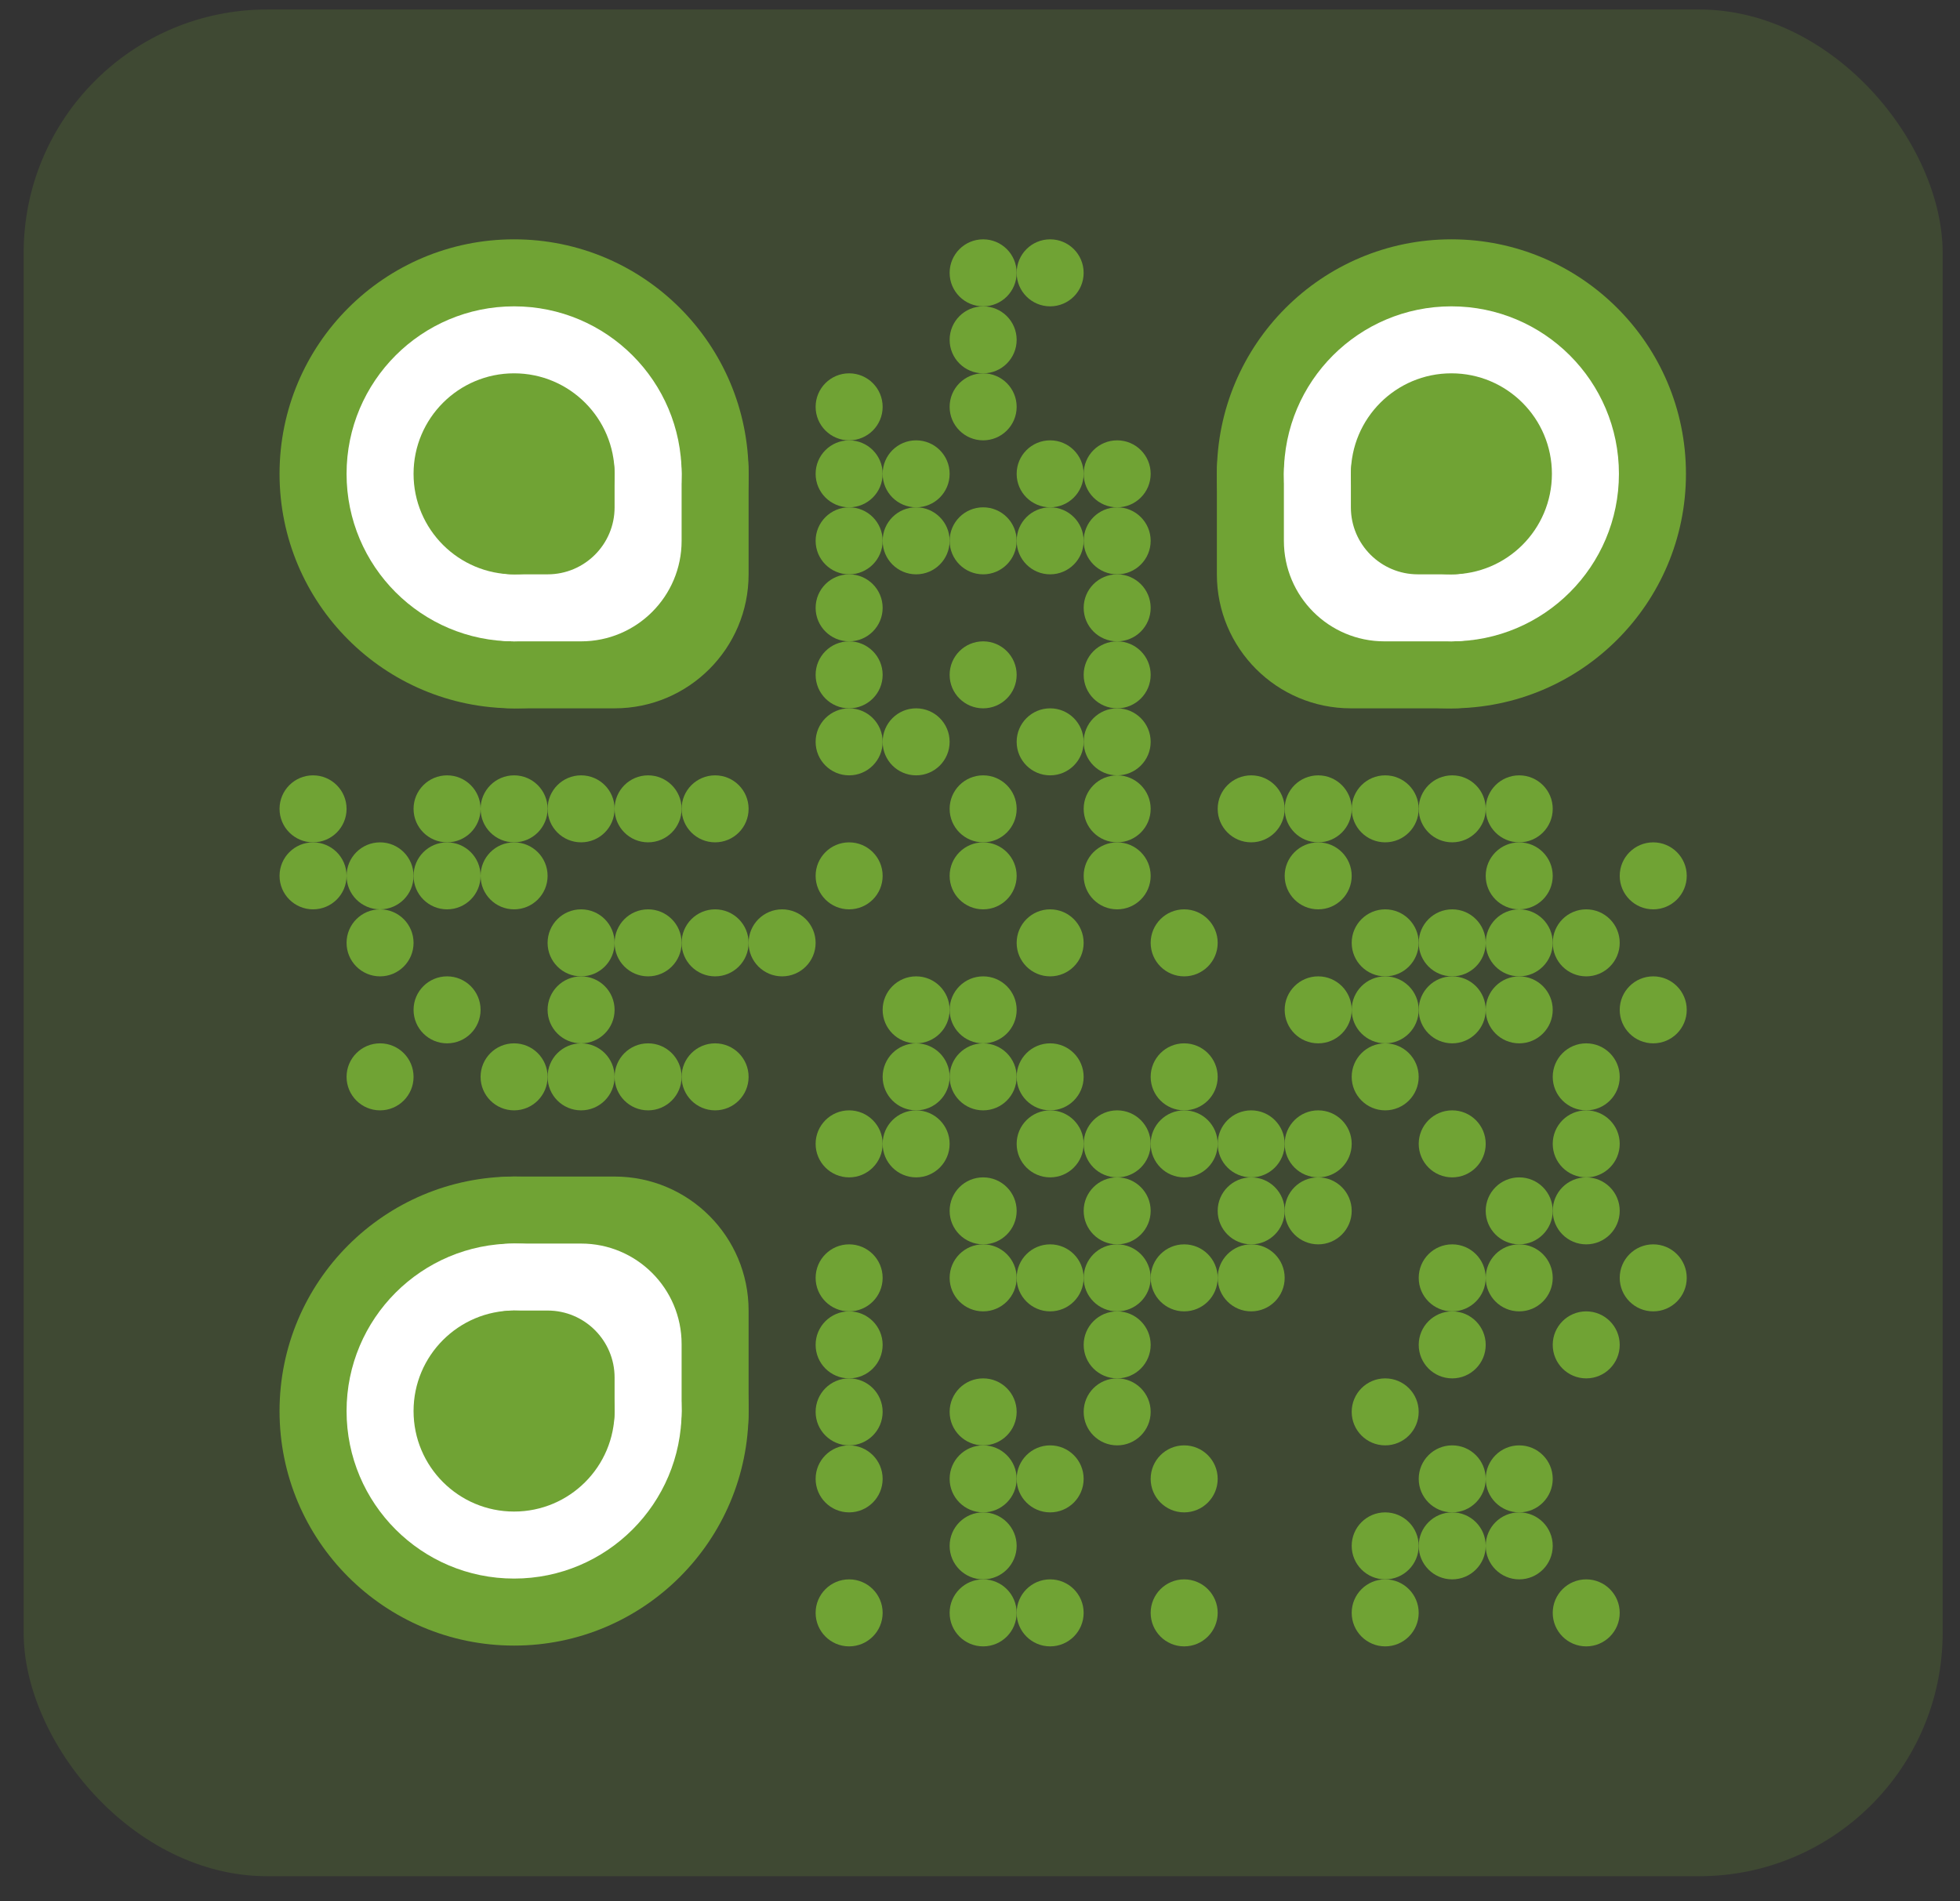 <svg width="67" height="65" viewBox="0 0 67 65" fill="none" xmlns="http://www.w3.org/2000/svg">
<rect x="0" y="0" width="67" height="65" fill="#333333" stroke="none"/>
<rect x="0.808" y="0.324" width="65.6" height="63.819" rx="8.327" fill="url(#paint0_linear_1083_1805)" fill-opacity="0.2"/>
<path d="M34.753 9.327C34.753 8.695 34.24 8.182 33.608 8.182C32.975 8.182 32.462 8.695 32.462 9.327C32.462 9.96 32.975 10.473 33.608 10.473C34.24 10.473 34.753 9.96 34.753 9.327Z" fill="#70A334"/>
<path d="M37.043 9.327C37.043 8.695 36.531 8.182 35.898 8.182C35.266 8.182 34.753 8.695 34.753 9.327C34.753 9.96 35.266 10.473 35.898 10.473C36.531 10.473 37.043 9.96 37.043 9.327Z" fill="#70A334"/>
<path d="M34.753 11.618C34.753 10.985 34.24 10.473 33.608 10.473C32.975 10.473 32.462 10.985 32.462 11.618C32.462 12.251 32.975 12.763 33.608 12.763C34.24 12.763 34.753 12.251 34.753 11.618Z" fill="#70A334"/>
<path d="M30.172 13.909C30.172 13.276 29.659 12.763 29.026 12.763C28.394 12.763 27.881 13.276 27.881 13.909C27.881 14.541 28.394 15.054 29.026 15.054C29.659 15.054 30.172 14.541 30.172 13.909Z" fill="#70A334"/>
<path d="M34.753 13.909C34.753 13.276 34.24 12.763 33.608 12.763C32.975 12.763 32.462 13.276 32.462 13.909C32.462 14.541 32.975 15.054 33.608 15.054C34.24 15.054 34.753 14.541 34.753 13.909Z" fill="#70A334"/>
<path d="M30.172 16.199C30.172 15.566 29.659 15.054 29.026 15.054C28.394 15.054 27.881 15.566 27.881 16.199C27.881 16.832 28.394 17.344 29.026 17.344C29.659 17.344 30.172 16.832 30.172 16.199Z" fill="#70A334"/>
<path d="M32.462 16.199C32.462 15.566 31.95 15.054 31.317 15.054C30.684 15.054 30.172 15.566 30.172 16.199C30.172 16.832 30.684 17.344 31.317 17.344C31.95 17.344 32.462 16.832 32.462 16.199Z" fill="#70A334"/>
<path d="M37.043 16.199C37.043 15.566 36.531 15.054 35.898 15.054C35.266 15.054 34.753 15.566 34.753 16.199C34.753 16.832 35.266 17.344 35.898 17.344C36.531 17.344 37.043 16.832 37.043 16.199Z" fill="#70A334"/>
<path d="M39.334 16.199C39.334 15.566 38.821 15.054 38.189 15.054C37.556 15.054 37.044 15.566 37.044 16.199C37.044 16.832 37.556 17.344 38.189 17.344C38.821 17.344 39.334 16.832 39.334 16.199Z" fill="#70A334"/>
<path d="M30.172 18.489C30.172 17.857 29.659 17.344 29.026 17.344C28.394 17.344 27.881 17.857 27.881 18.489C27.881 19.122 28.394 19.635 29.026 19.635C29.659 19.635 30.172 19.122 30.172 18.489Z" fill="#70A334"/>
<path d="M32.462 18.489C32.462 17.857 31.95 17.344 31.317 17.344C30.684 17.344 30.172 17.857 30.172 18.489C30.172 19.122 30.684 19.635 31.317 19.635C31.95 19.635 32.462 19.122 32.462 18.489Z" fill="#70A334"/>
<path d="M34.753 18.489C34.753 17.857 34.24 17.344 33.608 17.344C32.975 17.344 32.462 17.857 32.462 18.489C32.462 19.122 32.975 19.635 33.608 19.635C34.24 19.635 34.753 19.122 34.753 18.489Z" fill="#70A334"/>
<path d="M37.043 18.489C37.043 17.857 36.531 17.344 35.898 17.344C35.266 17.344 34.753 17.857 34.753 18.489C34.753 19.122 35.266 19.635 35.898 19.635C36.531 19.635 37.043 19.122 37.043 18.489Z" fill="#70A334"/>
<path d="M39.334 18.489C39.334 17.857 38.821 17.344 38.189 17.344C37.556 17.344 37.044 17.857 37.044 18.489C37.044 19.122 37.556 19.635 38.189 19.635C38.821 19.635 39.334 19.122 39.334 18.489Z" fill="#70A334"/>
<path d="M30.172 20.781C30.172 20.148 29.659 19.635 29.026 19.635C28.394 19.635 27.881 20.148 27.881 20.781C27.881 21.413 28.394 21.926 29.026 21.926C29.659 21.926 30.172 21.413 30.172 20.781Z" fill="#70A334"/>
<path d="M39.334 20.781C39.334 20.148 38.821 19.635 38.189 19.635C37.556 19.635 37.044 20.148 37.044 20.781C37.044 21.413 37.556 21.926 38.189 21.926C38.821 21.926 39.334 21.413 39.334 20.781Z" fill="#70A334"/>
<path d="M30.172 23.071C30.172 22.439 29.659 21.926 29.026 21.926C28.394 21.926 27.881 22.439 27.881 23.071C27.881 23.704 28.394 24.216 29.026 24.216C29.659 24.216 30.172 23.704 30.172 23.071Z" fill="#70A334"/>
<path d="M34.753 23.071C34.753 22.439 34.24 21.926 33.608 21.926C32.975 21.926 32.462 22.439 32.462 23.071C32.462 23.704 32.975 24.216 33.608 24.216C34.24 24.216 34.753 23.704 34.753 23.071Z" fill="#70A334"/>
<path d="M39.334 23.071C39.334 22.439 38.821 21.926 38.189 21.926C37.556 21.926 37.044 22.439 37.044 23.071C37.044 23.704 37.556 24.216 38.189 24.216C38.821 24.216 39.334 23.704 39.334 23.071Z" fill="#70A334"/>
<path d="M30.172 25.362C30.172 24.729 29.659 24.216 29.026 24.216C28.394 24.216 27.881 24.729 27.881 25.362C27.881 25.994 28.394 26.507 29.026 26.507C29.659 26.507 30.172 25.994 30.172 25.362Z" fill="#70A334"/>
<path d="M32.462 25.362C32.462 24.729 31.95 24.216 31.317 24.216C30.684 24.216 30.172 24.729 30.172 25.362C30.172 25.994 30.684 26.507 31.317 26.507C31.95 26.507 32.462 25.994 32.462 25.362Z" fill="#70A334"/>
<path d="M37.043 25.362C37.043 24.729 36.531 24.216 35.898 24.216C35.266 24.216 34.753 24.729 34.753 25.362C34.753 25.994 35.266 26.507 35.898 26.507C36.531 26.507 37.043 25.994 37.043 25.362Z" fill="#70A334"/>
<path d="M39.334 25.362C39.334 24.729 38.821 24.216 38.189 24.216C37.556 24.216 37.044 24.729 37.044 25.362C37.044 25.994 37.556 26.507 38.189 26.507C38.821 26.507 39.334 25.994 39.334 25.362Z" fill="#70A334"/>
<path d="M11.847 27.652C11.847 27.02 11.334 26.507 10.701 26.507C10.069 26.507 9.556 27.02 9.556 27.652C9.556 28.285 10.069 28.797 10.701 28.797C11.334 28.797 11.847 28.285 11.847 27.652Z" fill="#70A334"/>
<path d="M16.428 27.652C16.428 27.02 15.915 26.507 15.283 26.507C14.65 26.507 14.137 27.02 14.137 27.652C14.137 28.285 14.65 28.797 15.283 28.797C15.915 28.797 16.428 28.285 16.428 27.652Z" fill="#70A334"/>
<path d="M18.719 27.652C18.719 27.02 18.206 26.507 17.573 26.507C16.941 26.507 16.428 27.02 16.428 27.652C16.428 28.285 16.941 28.797 17.573 28.797C18.206 28.797 18.719 28.285 18.719 27.652Z" fill="#70A334"/>
<path d="M21.009 27.652C21.009 27.02 20.497 26.507 19.864 26.507C19.231 26.507 18.719 27.02 18.719 27.652C18.719 28.285 19.231 28.797 19.864 28.797C20.497 28.797 21.009 28.285 21.009 27.652Z" fill="#70A334"/>
<path d="M23.3 27.652C23.3 27.02 22.787 26.507 22.154 26.507C21.522 26.507 21.009 27.02 21.009 27.652C21.009 28.285 21.522 28.797 22.154 28.797C22.787 28.797 23.3 28.285 23.3 27.652Z" fill="#70A334"/>
<path d="M25.59 27.652C25.59 27.02 25.078 26.507 24.445 26.507C23.812 26.507 23.3 27.02 23.3 27.652C23.3 28.285 23.812 28.797 24.445 28.797C25.078 28.797 25.59 28.285 25.59 27.652Z" fill="#70A334"/>
<path d="M34.753 27.652C34.753 27.02 34.24 26.507 33.608 26.507C32.975 26.507 32.462 27.02 32.462 27.652C32.462 28.285 32.975 28.797 33.608 28.797C34.24 28.797 34.753 28.285 34.753 27.652Z" fill="#70A334"/>
<path d="M39.334 27.652C39.334 27.02 38.821 26.507 38.189 26.507C37.556 26.507 37.044 27.02 37.044 27.652C37.044 28.285 37.556 28.797 38.189 28.797C38.821 28.797 39.334 28.285 39.334 27.652Z" fill="#70A334"/>
<path d="M43.915 27.652C43.915 27.02 43.403 26.507 42.77 26.507C42.138 26.507 41.625 27.02 41.625 27.652C41.625 28.285 42.138 28.797 42.77 28.797C43.403 28.797 43.915 28.285 43.915 27.652Z" fill="#70A334"/>
<path d="M46.206 27.652C46.206 27.02 45.693 26.507 45.061 26.507C44.428 26.507 43.915 27.02 43.915 27.652C43.915 28.285 44.428 28.797 45.061 28.797C45.693 28.797 46.206 28.285 46.206 27.652Z" fill="#70A334"/>
<path d="M48.496 27.652C48.496 27.02 47.984 26.507 47.351 26.507C46.719 26.507 46.206 27.02 46.206 27.652C46.206 28.285 46.719 28.797 47.351 28.797C47.984 28.797 48.496 28.285 48.496 27.652Z" fill="#70A334"/>
<path d="M50.787 27.652C50.787 27.02 50.274 26.507 49.642 26.507C49.009 26.507 48.497 27.02 48.497 27.652C48.497 28.285 49.009 28.797 49.642 28.797C50.274 28.797 50.787 28.285 50.787 27.652Z" fill="#70A334"/>
<path d="M53.078 27.652C53.078 27.02 52.565 26.507 51.932 26.507C51.3 26.507 50.787 27.02 50.787 27.652C50.787 28.285 51.3 28.797 51.932 28.797C52.565 28.797 53.078 28.285 53.078 27.652Z" fill="#70A334"/>
<path d="M11.847 29.943C11.847 29.311 11.334 28.798 10.701 28.798C10.069 28.798 9.556 29.311 9.556 29.943C9.556 30.576 10.069 31.088 10.701 31.088C11.334 31.088 11.847 30.576 11.847 29.943Z" fill="#70A334"/>
<path d="M14.137 29.943C14.137 29.311 13.625 28.798 12.992 28.798C12.36 28.798 11.847 29.311 11.847 29.943C11.847 30.576 12.36 31.088 12.992 31.088C13.625 31.088 14.137 30.576 14.137 29.943Z" fill="#70A334"/>
<path d="M16.428 29.943C16.428 29.311 15.915 28.798 15.283 28.798C14.65 28.798 14.137 29.311 14.137 29.943C14.137 30.576 14.65 31.088 15.283 31.088C15.915 31.088 16.428 30.576 16.428 29.943Z" fill="#70A334"/>
<path d="M18.719 29.943C18.719 29.311 18.206 28.798 17.573 28.798C16.941 28.798 16.428 29.311 16.428 29.943C16.428 30.576 16.941 31.088 17.573 31.088C18.206 31.088 18.719 30.576 18.719 29.943Z" fill="#70A334"/>
<path d="M30.172 29.943C30.172 29.311 29.659 28.798 29.026 28.798C28.394 28.798 27.881 29.311 27.881 29.943C27.881 30.576 28.394 31.088 29.026 31.088C29.659 31.088 30.172 30.576 30.172 29.943Z" fill="#70A334"/>
<path d="M34.753 29.943C34.753 29.311 34.24 28.798 33.608 28.798C32.975 28.798 32.462 29.311 32.462 29.943C32.462 30.576 32.975 31.088 33.608 31.088C34.24 31.088 34.753 30.576 34.753 29.943Z" fill="#70A334"/>
<path d="M39.334 29.943C39.334 29.311 38.821 28.798 38.189 28.798C37.556 28.798 37.044 29.311 37.044 29.943C37.044 30.576 37.556 31.088 38.189 31.088C38.821 31.088 39.334 30.576 39.334 29.943Z" fill="#70A334"/>
<path d="M46.206 29.943C46.206 29.311 45.693 28.798 45.061 28.798C44.428 28.798 43.915 29.311 43.915 29.943C43.915 30.576 44.428 31.088 45.061 31.088C45.693 31.088 46.206 30.576 46.206 29.943Z" fill="#70A334"/>
<path d="M53.078 29.943C53.078 29.311 52.565 28.798 51.932 28.798C51.3 28.798 50.787 29.311 50.787 29.943C50.787 30.576 51.3 31.088 51.932 31.088C52.565 31.088 53.078 30.576 53.078 29.943Z" fill="#70A334"/>
<path d="M57.659 29.943C57.659 29.311 57.146 28.798 56.514 28.798C55.881 28.798 55.368 29.311 55.368 29.943C55.368 30.576 55.881 31.088 56.514 31.088C57.146 31.088 57.659 30.576 57.659 29.943Z" fill="#70A334"/>
<path d="M14.137 32.234C14.137 31.601 13.625 31.088 12.992 31.088C12.36 31.088 11.847 31.601 11.847 32.234C11.847 32.866 12.36 33.379 12.992 33.379C13.625 33.379 14.137 32.866 14.137 32.234Z" fill="#70A334"/>
<path d="M21.009 32.234C21.009 31.601 20.497 31.088 19.864 31.088C19.231 31.088 18.719 31.601 18.719 32.234C18.719 32.866 19.231 33.379 19.864 33.379C20.497 33.379 21.009 32.866 21.009 32.234Z" fill="#70A334"/>
<path d="M23.3 32.234C23.3 31.601 22.787 31.088 22.154 31.088C21.522 31.088 21.009 31.601 21.009 32.234C21.009 32.866 21.522 33.379 22.154 33.379C22.787 33.379 23.3 32.866 23.3 32.234Z" fill="#70A334"/>
<path d="M25.59 32.234C25.59 31.601 25.078 31.088 24.445 31.088C23.812 31.088 23.3 31.601 23.3 32.234C23.3 32.866 23.812 33.379 24.445 33.379C25.078 33.379 25.59 32.866 25.59 32.234Z" fill="#70A334"/>
<path d="M27.881 32.234C27.881 31.601 27.368 31.088 26.736 31.088C26.103 31.088 25.59 31.601 25.59 32.234C25.59 32.866 26.103 33.379 26.736 33.379C27.368 33.379 27.881 32.866 27.881 32.234Z" fill="#70A334"/>
<path d="M37.043 32.234C37.043 31.601 36.531 31.088 35.898 31.088C35.266 31.088 34.753 31.601 34.753 32.234C34.753 32.866 35.266 33.379 35.898 33.379C36.531 33.379 37.043 32.866 37.043 32.234Z" fill="#70A334"/>
<path d="M41.625 32.234C41.625 31.601 41.112 31.088 40.479 31.088C39.847 31.088 39.334 31.601 39.334 32.234C39.334 32.866 39.847 33.379 40.479 33.379C41.112 33.379 41.625 32.866 41.625 32.234Z" fill="#70A334"/>
<path d="M48.496 32.234C48.496 31.601 47.984 31.088 47.351 31.088C46.719 31.088 46.206 31.601 46.206 32.234C46.206 32.866 46.719 33.379 47.351 33.379C47.984 33.379 48.496 32.866 48.496 32.234Z" fill="#70A334"/>
<path d="M50.787 32.234C50.787 31.601 50.274 31.088 49.642 31.088C49.009 31.088 48.497 31.601 48.497 32.234C48.497 32.866 49.009 33.379 49.642 33.379C50.274 33.379 50.787 32.866 50.787 32.234Z" fill="#70A334"/>
<path d="M53.078 32.234C53.078 31.601 52.565 31.088 51.932 31.088C51.3 31.088 50.787 31.601 50.787 32.234C50.787 32.866 51.3 33.379 51.932 33.379C52.565 33.379 53.078 32.866 53.078 32.234Z" fill="#70A334"/>
<path d="M55.368 32.234C55.368 31.601 54.856 31.088 54.223 31.088C53.59 31.088 53.078 31.601 53.078 32.234C53.078 32.866 53.59 33.379 54.223 33.379C54.856 33.379 55.368 32.866 55.368 32.234Z" fill="#70A334"/>
<path d="M16.428 34.524C16.428 33.892 15.915 33.379 15.283 33.379C14.65 33.379 14.137 33.892 14.137 34.524C14.137 35.157 14.65 35.669 15.283 35.669C15.915 35.669 16.428 35.157 16.428 34.524Z" fill="#70A334"/>
<path d="M21.009 34.524C21.009 33.892 20.497 33.379 19.864 33.379C19.231 33.379 18.719 33.892 18.719 34.524C18.719 35.157 19.231 35.669 19.864 35.669C20.497 35.669 21.009 35.157 21.009 34.524Z" fill="#70A334"/>
<path d="M32.462 34.524C32.462 33.892 31.95 33.379 31.317 33.379C30.684 33.379 30.172 33.892 30.172 34.524C30.172 35.157 30.684 35.669 31.317 35.669C31.95 35.669 32.462 35.157 32.462 34.524Z" fill="#70A334"/>
<path d="M34.753 34.524C34.753 33.892 34.24 33.379 33.608 33.379C32.975 33.379 32.462 33.892 32.462 34.524C32.462 35.157 32.975 35.669 33.608 35.669C34.24 35.669 34.753 35.157 34.753 34.524Z" fill="#70A334"/>
<path d="M46.206 34.524C46.206 33.892 45.693 33.379 45.061 33.379C44.428 33.379 43.915 33.892 43.915 34.524C43.915 35.157 44.428 35.669 45.061 35.669C45.693 35.669 46.206 35.157 46.206 34.524Z" fill="#70A334"/>
<path d="M48.496 34.524C48.496 33.892 47.984 33.379 47.351 33.379C46.719 33.379 46.206 33.892 46.206 34.524C46.206 35.157 46.719 35.669 47.351 35.669C47.984 35.669 48.496 35.157 48.496 34.524Z" fill="#70A334"/>
<path d="M50.787 34.524C50.787 33.892 50.274 33.379 49.642 33.379C49.009 33.379 48.497 33.892 48.497 34.524C48.497 35.157 49.009 35.669 49.642 35.669C50.274 35.669 50.787 35.157 50.787 34.524Z" fill="#70A334"/>
<path d="M53.078 34.524C53.078 33.892 52.565 33.379 51.932 33.379C51.3 33.379 50.787 33.892 50.787 34.524C50.787 35.157 51.3 35.669 51.932 35.669C52.565 35.669 53.078 35.157 53.078 34.524Z" fill="#70A334"/>
<path d="M57.659 34.524C57.659 33.892 57.146 33.379 56.514 33.379C55.881 33.379 55.368 33.892 55.368 34.524C55.368 35.157 55.881 35.669 56.514 35.669C57.146 35.669 57.659 35.157 57.659 34.524Z" fill="#70A334"/>
<path d="M14.137 36.815C14.137 36.182 13.625 35.669 12.992 35.669C12.36 35.669 11.847 36.182 11.847 36.815C11.847 37.447 12.36 37.96 12.992 37.96C13.625 37.96 14.137 37.447 14.137 36.815Z" fill="#70A334"/>
<path d="M18.719 36.815C18.719 36.182 18.206 35.669 17.573 35.669C16.941 35.669 16.428 36.182 16.428 36.815C16.428 37.447 16.941 37.96 17.573 37.96C18.206 37.96 18.719 37.447 18.719 36.815Z" fill="#70A334"/>
<path d="M21.009 36.815C21.009 36.182 20.497 35.669 19.864 35.669C19.231 35.669 18.719 36.182 18.719 36.815C18.719 37.447 19.231 37.96 19.864 37.96C20.497 37.96 21.009 37.447 21.009 36.815Z" fill="#70A334"/>
<path d="M23.3 36.815C23.3 36.182 22.787 35.669 22.154 35.669C21.522 35.669 21.009 36.182 21.009 36.815C21.009 37.447 21.522 37.96 22.154 37.96C22.787 37.96 23.3 37.447 23.3 36.815Z" fill="#70A334"/>
<path d="M25.59 36.815C25.59 36.182 25.078 35.669 24.445 35.669C23.812 35.669 23.3 36.182 23.3 36.815C23.3 37.447 23.812 37.96 24.445 37.96C25.078 37.96 25.59 37.447 25.59 36.815Z" fill="#70A334"/>
<path d="M32.462 36.815C32.462 36.182 31.95 35.669 31.317 35.669C30.684 35.669 30.172 36.182 30.172 36.815C30.172 37.447 30.684 37.96 31.317 37.96C31.95 37.96 32.462 37.447 32.462 36.815Z" fill="#70A334"/>
<path d="M34.753 36.815C34.753 36.182 34.24 35.669 33.608 35.669C32.975 35.669 32.462 36.182 32.462 36.815C32.462 37.447 32.975 37.96 33.608 37.96C34.24 37.96 34.753 37.447 34.753 36.815Z" fill="#70A334"/>
<path d="M37.043 36.815C37.043 36.182 36.531 35.669 35.898 35.669C35.266 35.669 34.753 36.182 34.753 36.815C34.753 37.447 35.266 37.96 35.898 37.96C36.531 37.96 37.043 37.447 37.043 36.815Z" fill="#70A334"/>
<path d="M41.625 36.815C41.625 36.182 41.112 35.669 40.479 35.669C39.847 35.669 39.334 36.182 39.334 36.815C39.334 37.447 39.847 37.96 40.479 37.96C41.112 37.96 41.625 37.447 41.625 36.815Z" fill="#70A334"/>
<path d="M48.496 36.815C48.496 36.182 47.984 35.669 47.351 35.669C46.719 35.669 46.206 36.182 46.206 36.815C46.206 37.447 46.719 37.96 47.351 37.96C47.984 37.96 48.496 37.447 48.496 36.815Z" fill="#70A334"/>
<path d="M55.368 36.815C55.368 36.182 54.856 35.669 54.223 35.669C53.59 35.669 53.078 36.182 53.078 36.815C53.078 37.447 53.59 37.96 54.223 37.96C54.856 37.96 55.368 37.447 55.368 36.815Z" fill="#70A334"/>
<path d="M30.172 39.105C30.172 38.473 29.659 37.96 29.026 37.96C28.394 37.96 27.881 38.473 27.881 39.105C27.881 39.738 28.394 40.251 29.026 40.251C29.659 40.251 30.172 39.738 30.172 39.105Z" fill="#70A334"/>
<path d="M32.462 39.105C32.462 38.473 31.95 37.96 31.317 37.96C30.684 37.96 30.172 38.473 30.172 39.105C30.172 39.738 30.684 40.251 31.317 40.251C31.95 40.251 32.462 39.738 32.462 39.105Z" fill="#70A334"/>
<path d="M37.043 39.105C37.043 38.473 36.531 37.96 35.898 37.96C35.266 37.96 34.753 38.473 34.753 39.105C34.753 39.738 35.266 40.251 35.898 40.251C36.531 40.251 37.043 39.738 37.043 39.105Z" fill="#70A334"/>
<path d="M39.334 39.105C39.334 38.473 38.821 37.96 38.189 37.96C37.556 37.96 37.044 38.473 37.044 39.105C37.044 39.738 37.556 40.251 38.189 40.251C38.821 40.251 39.334 39.738 39.334 39.105Z" fill="#70A334"/>
<path d="M41.625 39.105C41.625 38.473 41.112 37.96 40.479 37.96C39.847 37.96 39.334 38.473 39.334 39.105C39.334 39.738 39.847 40.251 40.479 40.251C41.112 40.251 41.625 39.738 41.625 39.105Z" fill="#70A334"/>
<path d="M43.915 39.105C43.915 38.473 43.403 37.96 42.77 37.96C42.138 37.96 41.625 38.473 41.625 39.105C41.625 39.738 42.138 40.251 42.77 40.251C43.403 40.251 43.915 39.738 43.915 39.105Z" fill="#70A334"/>
<path d="M46.206 39.105C46.206 38.473 45.693 37.96 45.061 37.96C44.428 37.96 43.915 38.473 43.915 39.105C43.915 39.738 44.428 40.251 45.061 40.251C45.693 40.251 46.206 39.738 46.206 39.105Z" fill="#70A334"/>
<path d="M50.787 39.105C50.787 38.473 50.274 37.96 49.642 37.96C49.009 37.96 48.497 38.473 48.497 39.105C48.497 39.738 49.009 40.251 49.642 40.251C50.274 40.251 50.787 39.738 50.787 39.105Z" fill="#70A334"/>
<path d="M55.368 39.105C55.368 38.473 54.856 37.96 54.223 37.96C53.59 37.96 53.078 38.473 53.078 39.105C53.078 39.738 53.59 40.251 54.223 40.251C54.856 40.251 55.368 39.738 55.368 39.105Z" fill="#70A334"/>
<path d="M34.753 41.396C34.753 40.763 34.24 40.251 33.608 40.251C32.975 40.251 32.462 40.763 32.462 41.396C32.462 42.028 32.975 42.541 33.608 42.541C34.24 42.541 34.753 42.028 34.753 41.396Z" fill="#70A334"/>
<path d="M39.334 41.396C39.334 40.763 38.821 40.251 38.189 40.251C37.556 40.251 37.044 40.763 37.044 41.396C37.044 42.028 37.556 42.541 38.189 42.541C38.821 42.541 39.334 42.028 39.334 41.396Z" fill="#70A334"/>
<path d="M43.915 41.396C43.915 40.763 43.403 40.251 42.77 40.251C42.138 40.251 41.625 40.763 41.625 41.396C41.625 42.028 42.138 42.541 42.77 42.541C43.403 42.541 43.915 42.028 43.915 41.396Z" fill="#70A334"/>
<path d="M46.206 41.396C46.206 40.763 45.693 40.251 45.061 40.251C44.428 40.251 43.915 40.763 43.915 41.396C43.915 42.028 44.428 42.541 45.061 42.541C45.693 42.541 46.206 42.028 46.206 41.396Z" fill="#70A334"/>
<path d="M53.078 41.396C53.078 40.763 52.565 40.251 51.932 40.251C51.3 40.251 50.787 40.763 50.787 41.396C50.787 42.028 51.3 42.541 51.932 42.541C52.565 42.541 53.078 42.028 53.078 41.396Z" fill="#70A334"/>
<path d="M55.368 41.396C55.368 40.763 54.856 40.251 54.223 40.251C53.59 40.251 53.078 40.763 53.078 41.396C53.078 42.028 53.59 42.541 54.223 42.541C54.856 42.541 55.368 42.028 55.368 41.396Z" fill="#70A334"/>
<path d="M30.172 43.687C30.172 43.054 29.659 42.541 29.026 42.541C28.394 42.541 27.881 43.054 27.881 43.687C27.881 44.319 28.394 44.832 29.026 44.832C29.659 44.832 30.172 44.319 30.172 43.687Z" fill="#70A334"/>
<path d="M34.753 43.687C34.753 43.054 34.24 42.541 33.608 42.541C32.975 42.541 32.462 43.054 32.462 43.687C32.462 44.319 32.975 44.832 33.608 44.832C34.24 44.832 34.753 44.319 34.753 43.687Z" fill="#70A334"/>
<path d="M37.043 43.687C37.043 43.054 36.531 42.541 35.898 42.541C35.266 42.541 34.753 43.054 34.753 43.687C34.753 44.319 35.266 44.832 35.898 44.832C36.531 44.832 37.043 44.319 37.043 43.687Z" fill="#70A334"/>
<path d="M39.334 43.687C39.334 43.054 38.821 42.541 38.189 42.541C37.556 42.541 37.044 43.054 37.044 43.687C37.044 44.319 37.556 44.832 38.189 44.832C38.821 44.832 39.334 44.319 39.334 43.687Z" fill="#70A334"/>
<path d="M41.625 43.687C41.625 43.054 41.112 42.541 40.479 42.541C39.847 42.541 39.334 43.054 39.334 43.687C39.334 44.319 39.847 44.832 40.479 44.832C41.112 44.832 41.625 44.319 41.625 43.687Z" fill="#70A334"/>
<path d="M43.915 43.687C43.915 43.054 43.403 42.541 42.77 42.541C42.138 42.541 41.625 43.054 41.625 43.687C41.625 44.319 42.138 44.832 42.77 44.832C43.403 44.832 43.915 44.319 43.915 43.687Z" fill="#70A334"/>
<path d="M50.787 43.687C50.787 43.054 50.274 42.541 49.642 42.541C49.009 42.541 48.497 43.054 48.497 43.687C48.497 44.319 49.009 44.832 49.642 44.832C50.274 44.832 50.787 44.319 50.787 43.687Z" fill="#70A334"/>
<path d="M53.078 43.687C53.078 43.054 52.565 42.541 51.932 42.541C51.3 42.541 50.787 43.054 50.787 43.687C50.787 44.319 51.3 44.832 51.932 44.832C52.565 44.832 53.078 44.319 53.078 43.687Z" fill="#70A334"/>
<path d="M57.659 43.687C57.659 43.054 57.146 42.541 56.514 42.541C55.881 42.541 55.368 43.054 55.368 43.687C55.368 44.319 55.881 44.832 56.514 44.832C57.146 44.832 57.659 44.319 57.659 43.687Z" fill="#70A334"/>
<path d="M30.172 45.977C30.172 45.345 29.659 44.832 29.026 44.832C28.394 44.832 27.881 45.345 27.881 45.977C27.881 46.61 28.394 47.123 29.026 47.123C29.659 47.123 30.172 46.61 30.172 45.977Z" fill="#70A334"/>
<path d="M39.334 45.977C39.334 45.345 38.821 44.832 38.189 44.832C37.556 44.832 37.044 45.345 37.044 45.977C37.044 46.61 37.556 47.123 38.189 47.123C38.821 47.123 39.334 46.61 39.334 45.977Z" fill="#70A334"/>
<path d="M50.787 45.977C50.787 45.345 50.274 44.832 49.642 44.832C49.009 44.832 48.497 45.345 48.497 45.977C48.497 46.61 49.009 47.123 49.642 47.123C50.274 47.123 50.787 46.61 50.787 45.977Z" fill="#70A334"/>
<path d="M55.368 45.977C55.368 45.345 54.856 44.832 54.223 44.832C53.59 44.832 53.078 45.345 53.078 45.977C53.078 46.61 53.59 47.123 54.223 47.123C54.856 47.123 55.368 46.61 55.368 45.977Z" fill="#70A334"/>
<path d="M30.172 48.268C30.172 47.635 29.659 47.123 29.026 47.123C28.394 47.123 27.881 47.635 27.881 48.268C27.881 48.9 28.394 49.413 29.026 49.413C29.659 49.413 30.172 48.9 30.172 48.268Z" fill="#70A334"/>
<path d="M34.753 48.268C34.753 47.635 34.24 47.123 33.608 47.123C32.975 47.123 32.462 47.635 32.462 48.268C32.462 48.9 32.975 49.413 33.608 49.413C34.24 49.413 34.753 48.9 34.753 48.268Z" fill="#70A334"/>
<path d="M39.334 48.268C39.334 47.635 38.821 47.123 38.189 47.123C37.556 47.123 37.044 47.635 37.044 48.268C37.044 48.9 37.556 49.413 38.189 49.413C38.821 49.413 39.334 48.9 39.334 48.268Z" fill="#70A334"/>
<path d="M48.496 48.268C48.496 47.635 47.984 47.123 47.351 47.123C46.719 47.123 46.206 47.635 46.206 48.268C46.206 48.9 46.719 49.413 47.351 49.413C47.984 49.413 48.496 48.9 48.496 48.268Z" fill="#70A334"/>
<path d="M30.172 50.558C30.172 49.926 29.659 49.413 29.026 49.413C28.394 49.413 27.881 49.926 27.881 50.558C27.881 51.191 28.394 51.704 29.026 51.704C29.659 51.704 30.172 51.191 30.172 50.558Z" fill="#70A334"/>
<path d="M34.753 50.558C34.753 49.926 34.24 49.413 33.608 49.413C32.975 49.413 32.462 49.926 32.462 50.558C32.462 51.191 32.975 51.704 33.608 51.704C34.24 51.704 34.753 51.191 34.753 50.558Z" fill="#70A334"/>
<path d="M37.043 50.558C37.043 49.926 36.531 49.413 35.898 49.413C35.266 49.413 34.753 49.926 34.753 50.558C34.753 51.191 35.266 51.704 35.898 51.704C36.531 51.704 37.043 51.191 37.043 50.558Z" fill="#70A334"/>
<path d="M41.625 50.558C41.625 49.926 41.112 49.413 40.479 49.413C39.847 49.413 39.334 49.926 39.334 50.558C39.334 51.191 39.847 51.704 40.479 51.704C41.112 51.704 41.625 51.191 41.625 50.558Z" fill="#70A334"/>
<path d="M50.787 50.558C50.787 49.926 50.274 49.413 49.642 49.413C49.009 49.413 48.497 49.926 48.497 50.558C48.497 51.191 49.009 51.704 49.642 51.704C50.274 51.704 50.787 51.191 50.787 50.558Z" fill="#70A334"/>
<path d="M53.078 50.558C53.078 49.926 52.565 49.413 51.932 49.413C51.3 49.413 50.787 49.926 50.787 50.558C50.787 51.191 51.3 51.704 51.932 51.704C52.565 51.704 53.078 51.191 53.078 50.558Z" fill="#70A334"/>
<path d="M34.753 52.849C34.753 52.216 34.24 51.704 33.608 51.704C32.975 51.704 32.462 52.216 32.462 52.849C32.462 53.481 32.975 53.994 33.608 53.994C34.24 53.994 34.753 53.481 34.753 52.849Z" fill="#70A334"/>
<path d="M48.496 52.849C48.496 52.216 47.984 51.704 47.351 51.704C46.719 51.704 46.206 52.216 46.206 52.849C46.206 53.481 46.719 53.994 47.351 53.994C47.984 53.994 48.496 53.481 48.496 52.849Z" fill="#70A334"/>
<path d="M50.787 52.849C50.787 52.216 50.274 51.704 49.642 51.704C49.009 51.704 48.497 52.216 48.497 52.849C48.497 53.481 49.009 53.994 49.642 53.994C50.274 53.994 50.787 53.481 50.787 52.849Z" fill="#70A334"/>
<path d="M53.078 52.849C53.078 52.216 52.565 51.704 51.932 51.704C51.3 51.704 50.787 52.216 50.787 52.849C50.787 53.481 51.3 53.994 51.932 53.994C52.565 53.994 53.078 53.481 53.078 52.849Z" fill="#70A334"/>
<path d="M30.172 55.139C30.172 54.507 29.659 53.994 29.026 53.994C28.394 53.994 27.881 54.507 27.881 55.139C27.881 55.772 28.394 56.285 29.026 56.285C29.659 56.285 30.172 55.772 30.172 55.139Z" fill="#70A334"/>
<path d="M34.753 55.139C34.753 54.507 34.24 53.994 33.608 53.994C32.975 53.994 32.462 54.507 32.462 55.139C32.462 55.772 32.975 56.285 33.608 56.285C34.24 56.285 34.753 55.772 34.753 55.139Z" fill="#70A334"/>
<path d="M37.043 55.139C37.043 54.507 36.531 53.994 35.898 53.994C35.266 53.994 34.753 54.507 34.753 55.139C34.753 55.772 35.266 56.285 35.898 56.285C36.531 56.285 37.043 55.772 37.043 55.139Z" fill="#70A334"/>
<path d="M41.625 55.139C41.625 54.507 41.112 53.994 40.479 53.994C39.847 53.994 39.334 54.507 39.334 55.139C39.334 55.772 39.847 56.285 40.479 56.285C41.112 56.285 41.625 55.772 41.625 55.139Z" fill="#70A334"/>
<path d="M48.496 55.139C48.496 54.507 47.984 53.994 47.351 53.994C46.719 53.994 46.206 54.507 46.206 55.139C46.206 55.772 46.719 56.285 47.351 56.285C47.984 56.285 48.496 55.772 48.496 55.139Z" fill="#70A334"/>
<path d="M55.368 55.139C55.368 54.507 54.856 53.994 54.223 53.994C53.59 53.994 53.078 54.507 53.078 55.139C53.078 55.772 53.59 56.285 54.223 56.285C54.856 56.285 55.368 55.772 55.368 55.139Z" fill="#70A334"/>
<path d="M25.59 16.199C25.59 11.771 22.001 8.182 17.573 8.182C13.145 8.182 9.556 11.771 9.556 16.199C9.556 20.627 13.145 24.216 17.573 24.216C22.001 24.216 25.59 20.627 25.59 16.199Z" fill="#70A334"/>
<path d="M21.009 11.618H17.573C15.043 11.618 12.992 13.669 12.992 16.199V19.635C12.992 22.165 15.043 24.216 17.573 24.216H21.009C23.539 24.216 25.59 22.165 25.59 19.635V16.199C25.59 13.669 23.539 11.618 21.009 11.618Z" fill="#70A334"/>
<path d="M57.632 16.199C57.632 11.771 54.042 8.182 49.614 8.182C45.187 8.182 41.597 11.771 41.597 16.199C41.597 20.627 45.187 24.216 49.614 24.216C54.042 24.216 57.632 20.627 57.632 16.199Z" fill="#70A334"/>
<path d="M49.614 11.618H46.178C43.648 11.618 41.597 13.669 41.597 16.199V19.635C41.597 22.165 43.648 24.216 46.178 24.216H49.614C52.144 24.216 54.196 22.165 54.196 19.635V16.199C54.196 13.669 52.144 11.618 49.614 11.618Z" fill="#70A334"/>
<path d="M25.59 48.24C25.59 43.812 22.001 40.223 17.573 40.223C13.145 40.223 9.556 43.812 9.556 48.24C9.556 52.668 13.145 56.258 17.573 56.258C22.001 56.258 25.59 52.668 25.59 48.24Z" fill="#70A334"/>
<path d="M21.009 40.223H17.573C15.043 40.223 12.992 42.274 12.992 44.804V48.24C12.992 50.77 15.043 52.822 17.573 52.822H21.009C23.539 52.822 25.59 50.77 25.59 48.24V44.804C25.59 42.274 23.539 40.223 21.009 40.223Z" fill="#70A334"/>
<path d="M17.573 10.473H17.573C14.411 10.473 11.847 13.037 11.847 16.199V16.199C11.847 19.362 14.411 21.926 17.573 21.926H17.573C20.736 21.926 23.3 19.362 23.3 16.199V16.199C23.3 13.037 20.736 10.473 17.573 10.473Z" fill="white"/>
<path d="M19.864 12.763H17.573C15.676 12.763 14.137 14.302 14.137 16.199V18.49C14.137 20.387 15.676 21.926 17.573 21.926H19.864C21.762 21.926 23.3 20.387 23.3 18.49V16.199C23.3 14.302 21.762 12.763 19.864 12.763Z" fill="white"/>
<path d="M49.614 10.473H49.614C46.452 10.473 43.888 13.037 43.888 16.199V16.199C43.888 19.362 46.452 21.926 49.614 21.926H49.614C52.777 21.926 55.341 19.362 55.341 16.199V16.199C55.341 13.037 52.777 10.473 49.614 10.473Z" fill="white"/>
<path d="M49.614 12.763H47.324C45.426 12.763 43.888 14.302 43.888 16.199V18.49C43.888 20.387 45.426 21.926 47.324 21.926H49.614C51.512 21.926 53.05 20.387 53.05 18.49V16.199C53.05 14.302 51.512 12.763 49.614 12.763Z" fill="white"/>
<path d="M17.573 42.514H17.573C14.411 42.514 11.847 45.078 11.847 48.24V48.24C11.847 51.403 14.411 53.967 17.573 53.967H17.573C20.736 53.967 23.3 51.403 23.3 48.24V48.24C23.3 45.078 20.736 42.514 17.573 42.514Z" fill="white"/>
<path d="M19.864 42.514H17.573C15.676 42.514 14.137 44.052 14.137 45.95V48.24C14.137 50.138 15.676 51.676 17.573 51.676H19.864C21.762 51.676 23.3 50.138 23.3 48.24V45.95C23.3 44.052 21.762 42.514 19.864 42.514Z" fill="white"/>
<path d="M21.009 16.199C21.009 14.302 19.471 12.763 17.573 12.763C15.676 12.763 14.137 14.302 14.137 16.199C14.137 18.097 15.676 19.635 17.573 19.635C19.471 19.635 21.009 18.097 21.009 16.199Z" fill="#70A334"/>
<path d="M18.719 13.909H17.573C16.308 13.909 15.283 14.934 15.283 16.199V17.345C15.283 18.61 16.308 19.635 17.573 19.635H18.719C19.984 19.635 21.009 18.61 21.009 17.345V16.199C21.009 14.934 19.984 13.909 18.719 13.909Z" fill="#70A334"/>
<path d="M53.05 16.199C53.05 14.302 51.512 12.763 49.614 12.763C47.717 12.763 46.178 14.302 46.178 16.199C46.178 18.097 47.717 19.635 49.614 19.635C51.512 19.635 53.05 18.097 53.05 16.199Z" fill="#70A334"/>
<path d="M49.614 13.909H48.469C47.204 13.909 46.178 14.934 46.178 16.199V17.345C46.178 18.61 47.204 19.635 48.469 19.635H49.614C50.88 19.635 51.905 18.61 51.905 17.345V16.199C51.905 14.934 50.88 13.909 49.614 13.909Z" fill="#70A334"/>
<path d="M21.009 48.24C21.009 46.343 19.471 44.804 17.573 44.804C15.676 44.804 14.137 46.343 14.137 48.24C14.137 50.138 15.676 51.676 17.573 51.676C19.471 51.676 21.009 50.138 21.009 48.24Z" fill="#70A334"/>
<path d="M18.719 44.804H17.573C16.308 44.804 15.283 45.83 15.283 47.095V48.24C15.283 49.505 16.308 50.531 17.573 50.531H18.719C19.984 50.531 21.009 49.505 21.009 48.24V47.095C21.009 45.83 19.984 44.804 18.719 44.804Z" fill="#70A334"/>
<defs>
<linearGradient id="paint0_linear_1083_1805" x1="62.099" y1="0.324" x2="0.808" y2="64.143" gradientUnits="userSpaceOnUse">
<stop stop-color="#70A334"/>
</linearGradient>
</defs>
</svg>

